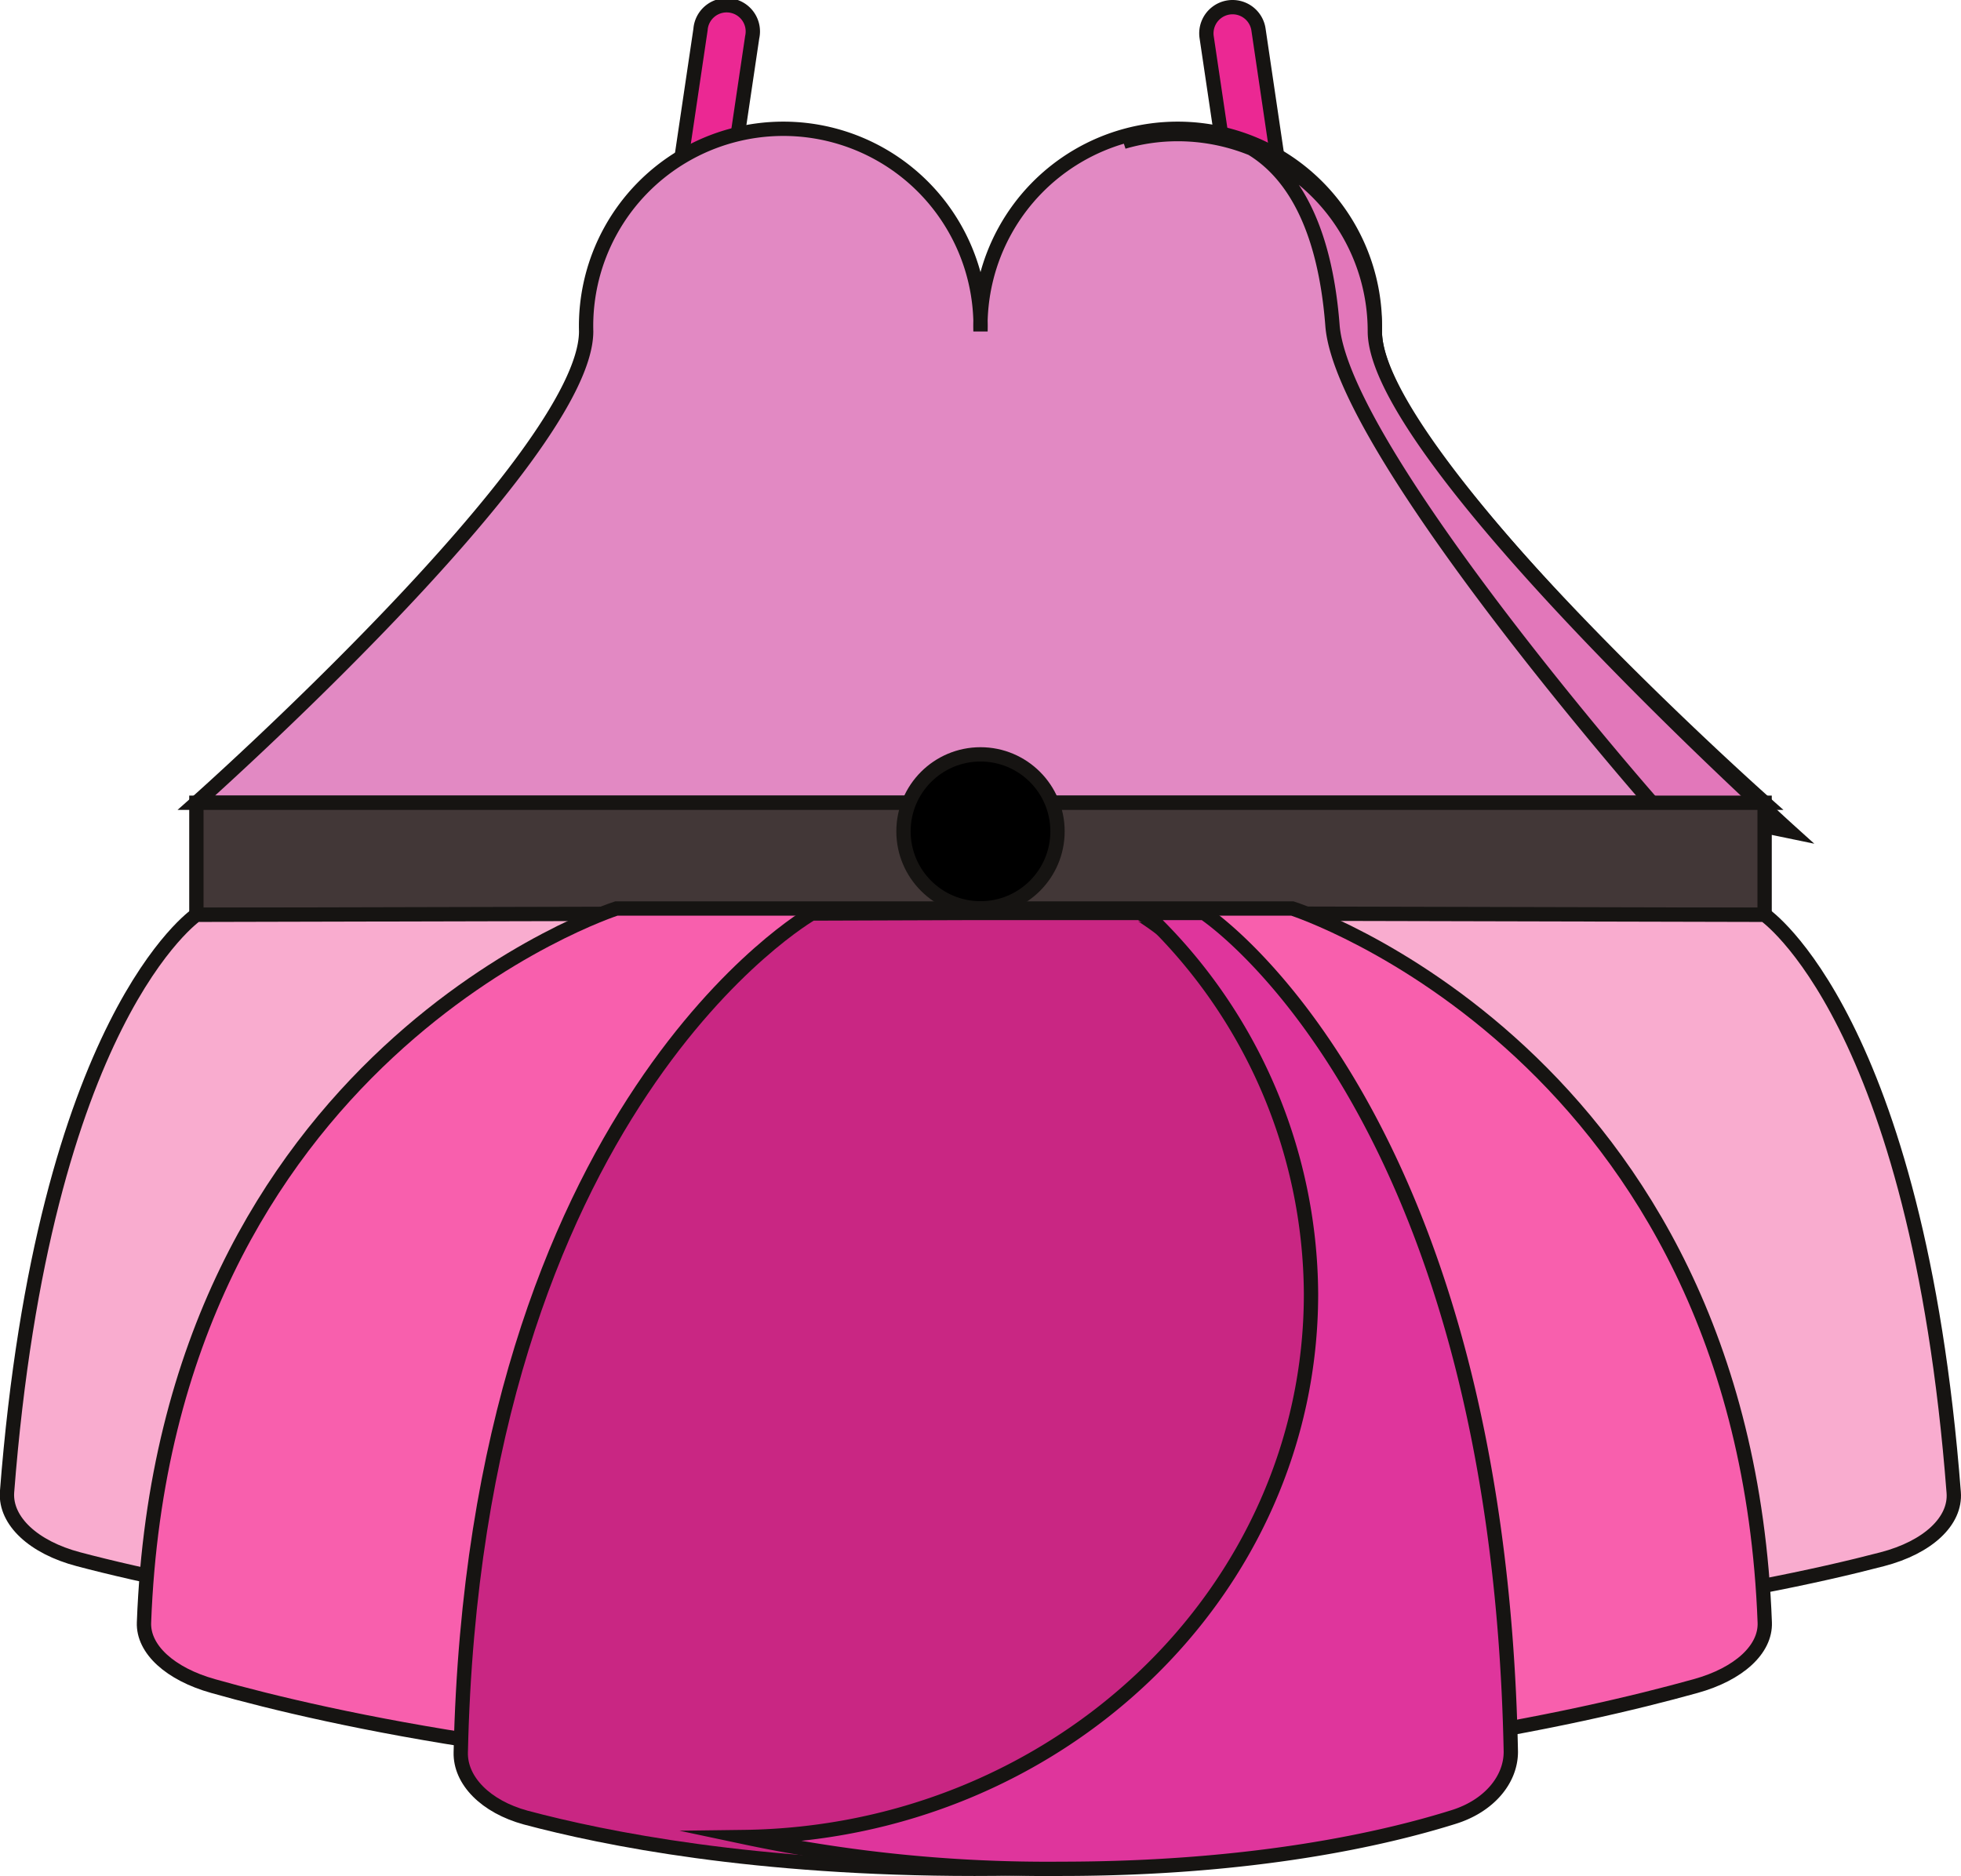 <svg xmlns="http://www.w3.org/2000/svg" viewBox="0 0 137 131.08"><defs><style>.b1e4e8d4-d755-438f-90e7-2048f3303a60{fill:#eb2893;}.a4eb53b7-4add-461c-afd8-a0ad7a7840b9,.a6e2159d-2a4c-4161-83e8-5b8d6bc8b1df,.ab11a032-0201-4570-94a0-0dea0c95852d,.ab7499f7-87d7-47e6-b36b-a0994dd46914,.b01f213e-12f0-49f5-89a8-a8fd0689d946,.b1e4e8d4-d755-438f-90e7-2048f3303a60,.bf69fd1a-dacd-4d4b-9cbb-a3d92cf7f14a,.e343c1db-7758-4ee8-a85e-cdb489ec3600,.e593339f-f528-48fb-aa2d-30d661cad9dc{stroke:#161412;}.a6e2159d-2a4c-4161-83e8-5b8d6bc8b1df,.ab11a032-0201-4570-94a0-0dea0c95852d,.ab7499f7-87d7-47e6-b36b-a0994dd46914,.b01f213e-12f0-49f5-89a8-a8fd0689d946,.b1e4e8d4-d755-438f-90e7-2048f3303a60,.bf69fd1a-dacd-4d4b-9cbb-a3d92cf7f14a,.e343c1db-7758-4ee8-a85e-cdb489ec3600,.e593339f-f528-48fb-aa2d-30d661cad9dc{stroke-miterlimit:10;}.b01f213e-12f0-49f5-89a8-a8fd0689d946{fill:#e289c3;}.ab7499f7-87d7-47e6-b36b-a0994dd46914{fill:#e277ba;}.e343c1db-7758-4ee8-a85e-cdb489ec3600{fill:#423737;}.a4eb53b7-4add-461c-afd8-a0ad7a7840b9{stroke-miterlimit:10;}.bf69fd1a-dacd-4d4b-9cbb-a3d92cf7f14a{fill:#f9accf;}.e593339f-f528-48fb-aa2d-30d661cad9dc{fill:#f85fad;}.ab11a032-0201-4570-94a0-0dea0c95852d{fill:#c92683;}.a6e2159d-2a4c-4161-83e8-5b8d6bc8b1df{fill:#df359c;}</style></defs><g id="fed891ce-6457-4d62-b1e0-394d558b5c12" data-name="Layer 2"><g id="b3c6bc2d-3d6c-4141-9268-658b7eda2a2f" data-name="Layer 1"><path class="b1e4e8d4-d755-438f-90e7-2048f3303a60" d="M48.42,19.87l-.27,0a1.83,1.83,0,0,1-1.54-2.08L48.94,2.06a1.83,1.83,0,1,1,3.61.54L50.22,18.31A1.82,1.82,0,0,1,48.42,19.87Z"/><path class="b1e4e8d4-d755-438f-90e7-2048f3303a60" d="M88.43,19.87a1.82,1.82,0,0,1-1.8-1.56L84.3,2.6a1.83,1.83,0,0,1,3.62-.54l2.32,15.71a1.83,1.83,0,0,1-1.54,2.08Z"/><path class="b01f213e-12f0-49f5-89a8-a8fd0689d946" d="M123.28,56.09S96.05,31.91,96.05,23.15a13.78,13.78,0,1,0-27.55,0,13.78,13.78,0,1,0-27.55,0c0,8.76-27.23,32.94-27.23,32.94Z"/><path class="ab7499f7-87d7-47e6-b36b-a0994dd46914" d="M82.28,9.37a13.51,13.51,0,0,0-3.79.54C83.76,8,92,8.64,93.09,22.74c.67,8.73,22.31,33.35,22.31,33.35l9.65,2s-29-26.18-29-34.94A13.77,13.77,0,0,0,82.28,9.37Z"/><path class="e343c1db-7758-4ee8-a85e-cdb489ec3600" d="M13.72,56.09H123.28v7.83H13.72Z"/><circle class="a4eb53b7-4add-461c-afd8-a0ad7a7840b9" cx="68.5" cy="58.09" r="5.38"/><path class="bf69fd1a-dacd-4d4b-9cbb-a3d92cf7f14a" d="M68.5,63.79l54.78.13s10.66,7.24,13.21,40.36c.16,2-1.8,3.84-5,4.67-8.69,2.27-28.87,6.29-63,6.29s-54.34-4-63-6.29c-3.16-.83-5.12-2.68-5-4.67C3.06,71.16,13.72,63.92,13.72,63.92l54.78-.13Z"/><path class="e593339f-f528-48fb-aa2d-30d661cad9dc" d="M66.67,63.48H90.29s31.51,10.13,33,49.89c.07,1.87-1.8,3.6-4.83,4.44-8.19,2.28-26.32,6.32-51.78,6.32s-43.6-4-51.79-6.32c-3-.84-4.9-2.57-4.83-4.44,1.49-39.76,33-49.89,33-49.89Z"/><path class="ab11a032-0201-4570-94a0-0dea0c95852d" d="M68.11,63.79h11.4S103,77.17,104,122.4c0,2-1.75,3.8-4.55,4.56-5.5,1.51-16,3.62-31.37,3.62S42.24,128.47,36.73,127c-2.79-.76-4.59-2.58-4.54-4.56,1-45.23,24.52-58.61,24.52-58.61Z"/><path class="a6e2159d-2a4c-4161-83e8-5b8d6bc8b1df" d="M84.09,63.79H80A36.79,36.79,0,0,1,91.59,90.42c0,20.78-17.69,37.66-39.63,37.94a102.16,102.16,0,0,0,22.15,2.22c13.47,0,22.63-2.11,27.44-3.62,2.45-.76,4-2.58,4-4.56-.9-45.23-21.44-58.61-21.44-58.61Z"/></g></g></svg>